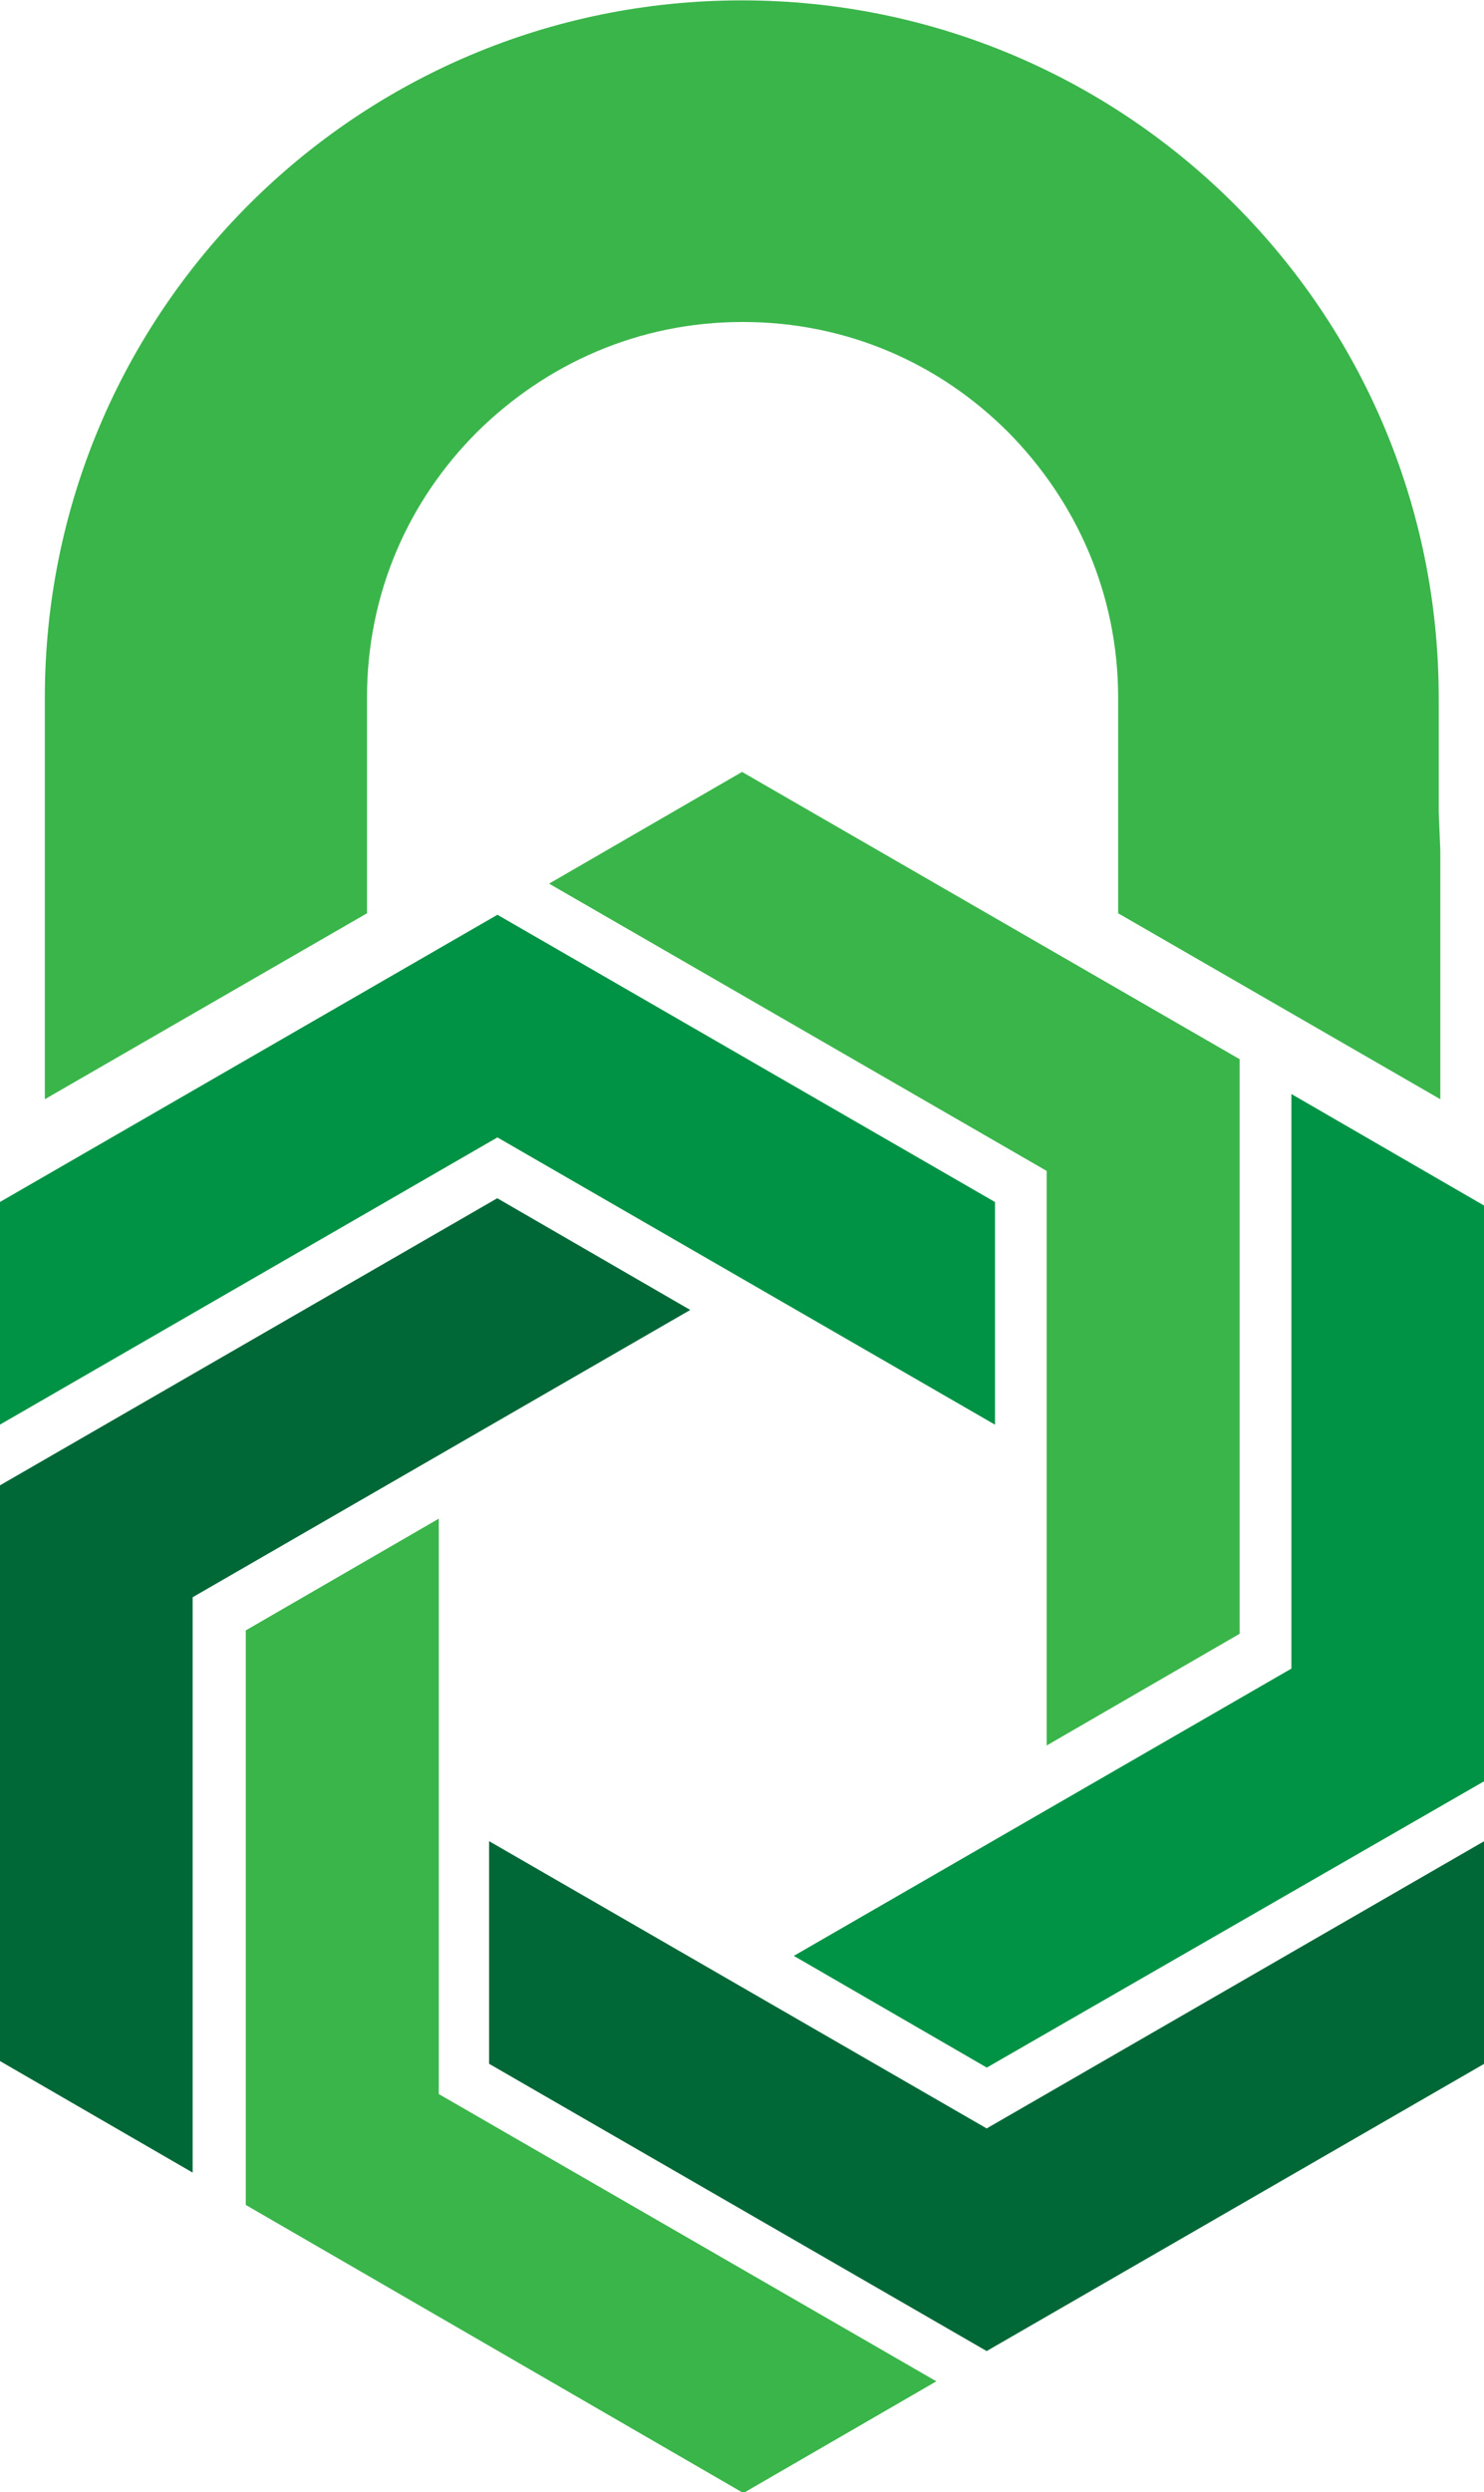 <?xml version="1.0" encoding="utf-8"?>
<!-- Generator: Adobe Illustrator 23.1.1, SVG Export Plug-In . SVG Version: 6.00 Build 0)  -->
<svg version="1.1"
	 id="svg2" xmlns:cc="http://creativecommons.org/ns#" xmlns:dc="http://purl.org/dc/elements/1.1/" xmlns:inkscape="http://www.inkscape.org/namespaces/inkscape" xmlns:rdf="http://www.w3.org/1999/02/22-rdf-syntax-ns#" xmlns:sodipodi="http://sodipodi.sourceforge.net/DTD/sodipodi-0.dtd" xmlns:svg="http://www.w3.org/2000/svg"
	 xmlns="http://www.w3.org/2000/svg" xmlns:xlink="http://www.w3.org/1999/xlink" x="0px" y="0px" viewBox="0 0 186.1 312.3"
	 style="enable-background:new 0 0 186.1 312.3;" xml:space="preserve">
<style type="text/css">
	.st0{fill:#009345;}
	.st1{fill:#006837;}
	.st2{fill:#3AB54A;}
</style>
<sodipodi:namedview  bordercolor="#666666" borderopacity="1" fit-margin-bottom="0" fit-margin-left="0" fit-margin-right="0" fit-margin-top="0" gridtolerance="10" guidetolerance="10" id="namedview4" inkscape:current-layer="g16" inkscape:cx="310.25785" inkscape:cy="39.574242" inkscape:pageopacity="0" inkscape:pageshadow="2" inkscape:window-height="972" inkscape:window-maximized="1" inkscape:window-width="1280" inkscape:window-x="0" inkscape:window-y="0" inkscape:zoom="0.78" objecttolerance="10" pagecolor="#ffffff" showgrid="false">
	</sodipodi:namedview>
<g id="g16">
	<g id="g124" transform="translate(192.88,741.031)">
		<path id="path126" inkscape:connector-curvature="0" class="st0" d="M-130.5-626.4l-62.4,36v27.9l62.4-36l62.4,36v-27.9
			L-130.5-626.4z"/>
	</g>
	<g id="g128" transform="translate(241.932,597.016)">
		<path id="path130" inkscape:connector-curvature="0" class="st1" d="M-118.2-302.4l-62.4-36v-27.9l62.4,36l62.4-36v27.9
			L-118.2-302.4z"/>
	</g>
	<g id="g132" transform="translate(142.96,683.852)">
		<path id="path134" inkscape:connector-curvature="0" class="st1" d="M-143-497.7l62.4-36l24.2,14l-62.4,36v72.1l-24.2-14V-497.7z"
			/>
	</g>
	<g id="g136" transform="translate(267.357,726.53)">
		<path id="path138" inkscape:connector-curvature="0" class="st2" d="M-111.9-593.8l-62.4-36l-24.2,14l62.4,36v72l24.2-14V-593.8z"
			/>
	</g>
	<g id="g140" transform="translate(167.623,611.707)">
		<path id="path142" inkscape:connector-curvature="0" class="st2" d="M-136.8-335.4l0-72l24.2-14v72.1l62.4,36l-24.2,14
			L-136.8-335.4z"/>
	</g>
	<g id="g144" transform="translate(291.848,654.193)">
		<path id="path146" inkscape:connector-curvature="0" class="st0" d="M-105.7-431v-72.1l-24.2-14v72l-62.4,36l24.2,14L-105.7-431z"
			/>
	</g>
	<g id="g148" transform="translate(287.322,751.346)">
		<path id="path150" inkscape:connector-curvature="0" class="st2" d="M-106.9-649.6v-14.3c0-48.3-39.1-87.4-87.4-87.4h0
			c-48.3,0-87.4,39.1-87.4,87.4v14.3l0,4.8h0v31.2l40.4-23.3v-7.9h0v-19.1c0-13.1,5.2-24.7,13.8-33.3c8.6-8.5,20.2-13.8,33.3-13.8
			c13.1,0,24.7,5.2,33.3,13.8c8.5,8.6,13.8,20.2,13.8,33.3v19.1h0v7.9l40.4,23.3v-31.2h0L-106.9-649.6z"/>
	</g>
</g>
</svg>
